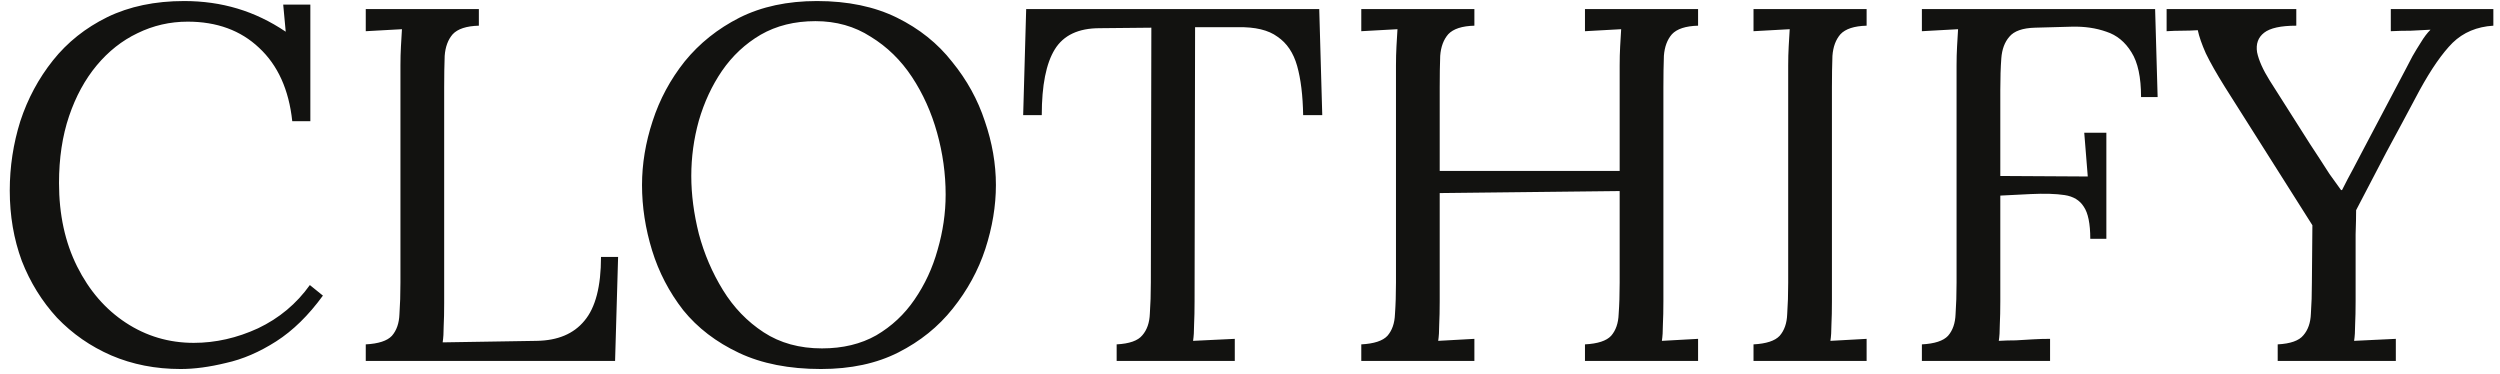 <svg width="187" height="28" viewBox="0 0 187 28" fill="none" xmlns="http://www.w3.org/2000/svg">
<path d="M21.861 9.065C21.61 6.709 20.783 4.879 19.379 3.575C18 2.272 16.221 1.62 14.04 1.62C12.711 1.62 11.458 1.908 10.28 2.485C9.127 3.036 8.112 3.838 7.234 4.891C6.357 5.944 5.668 7.21 5.166 8.689C4.665 10.168 4.414 11.835 4.414 13.69C4.414 16.046 4.866 18.126 5.768 19.931C6.67 21.736 7.886 23.14 9.415 24.142C10.944 25.145 12.636 25.646 14.491 25.646C16.12 25.646 17.725 25.283 19.304 24.556C20.883 23.804 22.174 22.726 23.177 21.322L24.154 22.112C23.076 23.591 21.911 24.732 20.658 25.534C19.404 26.336 18.151 26.875 16.898 27.15C15.669 27.451 14.541 27.602 13.514 27.602C11.634 27.602 9.904 27.263 8.325 26.586C6.771 25.91 5.417 24.97 4.264 23.766C3.136 22.538 2.259 21.122 1.632 19.518C1.03 17.888 0.73 16.134 0.73 14.254C0.73 12.474 0.993 10.744 1.519 9.065C2.071 7.385 2.885 5.869 3.963 4.515C5.041 3.162 6.395 2.084 8.024 1.282C9.678 0.479 11.596 0.078 13.777 0.078C15.181 0.078 16.509 0.266 17.762 0.642C19.016 1.018 20.219 1.595 21.372 2.372L21.184 0.342H23.214V9.065H21.861ZM27.359 27V25.759C28.311 25.709 28.963 25.496 29.314 25.12C29.665 24.719 29.853 24.18 29.878 23.503C29.928 22.801 29.953 22.012 29.953 21.134V4.891C29.953 4.39 29.966 3.914 29.991 3.462C30.016 2.986 30.041 2.56 30.066 2.184C29.615 2.209 29.163 2.234 28.712 2.259C28.261 2.284 27.81 2.309 27.359 2.334V0.68H35.819V1.921C34.891 1.946 34.239 2.159 33.863 2.56C33.513 2.961 33.312 3.5 33.262 4.177C33.237 4.854 33.224 5.643 33.224 6.546V22.676C33.224 23.353 33.212 23.929 33.187 24.406C33.187 24.882 33.162 25.283 33.111 25.609L40.143 25.496C41.722 25.471 42.913 24.97 43.715 23.992C44.542 23.014 44.955 21.423 44.955 19.217H46.234L46.008 27H27.359ZM61.409 27.602C59.028 27.602 56.985 27.201 55.28 26.398C53.576 25.596 52.184 24.531 51.106 23.202C50.054 21.849 49.277 20.357 48.775 18.728C48.274 17.099 48.023 15.469 48.023 13.84C48.023 12.261 48.286 10.669 48.813 9.065C49.339 7.435 50.142 5.944 51.219 4.59C52.322 3.237 53.688 2.146 55.318 1.319C56.972 0.492 58.902 0.078 61.108 0.078C63.414 0.078 65.407 0.492 67.087 1.319C68.766 2.146 70.145 3.249 71.222 4.628C72.326 5.982 73.14 7.461 73.666 9.065C74.218 10.669 74.494 12.261 74.494 13.84C74.494 15.394 74.231 16.986 73.704 18.615C73.178 20.22 72.363 21.711 71.26 23.09C70.182 24.443 68.829 25.534 67.199 26.361C65.57 27.188 63.64 27.602 61.409 27.602ZM61.484 26.06C63.038 26.06 64.392 25.734 65.545 25.082C66.698 24.406 67.65 23.516 68.403 22.413C69.18 21.285 69.756 20.044 70.132 18.69C70.533 17.312 70.734 15.933 70.734 14.554C70.734 13 70.521 11.459 70.094 9.93C69.668 8.401 69.042 7.009 68.215 5.756C67.387 4.503 66.36 3.5 65.131 2.748C63.928 1.971 62.55 1.582 60.995 1.582C59.441 1.582 58.075 1.921 56.897 2.598C55.744 3.274 54.779 4.177 54.002 5.305C53.25 6.408 52.673 7.649 52.272 9.027C51.896 10.381 51.708 11.759 51.708 13.163C51.708 14.542 51.896 15.983 52.272 17.487C52.673 18.991 53.275 20.395 54.077 21.698C54.879 23.002 55.894 24.055 57.123 24.857C58.351 25.659 59.805 26.06 61.484 26.06ZM97.476 8.614C97.451 7.135 97.3 5.906 97.025 4.929C96.749 3.951 96.26 3.224 95.558 2.748C94.882 2.247 93.891 2.009 92.588 2.034H89.392L89.354 22.526C89.354 23.202 89.342 23.791 89.317 24.293C89.317 24.769 89.292 25.17 89.242 25.496C89.768 25.471 90.282 25.446 90.783 25.421C91.309 25.396 91.836 25.371 92.362 25.346V27H83.526V25.759C84.479 25.709 85.118 25.483 85.444 25.082C85.795 24.681 85.983 24.142 86.008 23.466C86.058 22.764 86.083 21.987 86.083 21.134L86.121 2.071L82.248 2.109C80.669 2.109 79.553 2.635 78.901 3.688C78.25 4.741 77.924 6.383 77.924 8.614H76.533L76.758 0.68H98.679L98.905 8.614H97.476ZM101.824 27V25.759C102.777 25.709 103.429 25.496 103.779 25.12C104.13 24.719 104.318 24.18 104.343 23.503C104.394 22.801 104.419 22.012 104.419 21.134V4.891C104.419 4.39 104.431 3.914 104.456 3.462C104.481 2.986 104.506 2.56 104.531 2.184C104.08 2.209 103.629 2.234 103.178 2.259C102.727 2.284 102.275 2.309 101.824 2.334V0.68H110.284V1.921C109.357 1.946 108.705 2.159 108.329 2.56C107.978 2.961 107.778 3.5 107.727 4.177C107.702 4.854 107.69 5.643 107.69 6.546V12.787H121.151V4.891C121.151 4.39 121.163 3.914 121.188 3.462C121.213 2.986 121.238 2.56 121.263 2.184C120.812 2.209 120.361 2.234 119.91 2.259C119.459 2.284 119.007 2.309 118.556 2.334V0.68H127.016V1.921C126.089 1.946 125.437 2.159 125.061 2.56C124.71 2.961 124.51 3.5 124.459 4.177C124.434 4.854 124.422 5.643 124.422 6.546V22.526C124.422 23.202 124.409 23.791 124.384 24.293C124.384 24.769 124.359 25.17 124.309 25.496C124.76 25.471 125.211 25.446 125.663 25.421C126.114 25.396 126.565 25.371 127.016 25.346V27H118.556V25.759C119.509 25.709 120.161 25.496 120.511 25.12C120.862 24.719 121.05 24.18 121.075 23.503C121.126 22.801 121.151 22.012 121.151 21.134V14.291L107.69 14.442V22.526C107.69 23.202 107.677 23.791 107.652 24.293C107.652 24.769 107.627 25.17 107.577 25.496C108.028 25.471 108.479 25.446 108.931 25.421C109.382 25.396 109.833 25.371 110.284 25.346V27H101.824ZM139.623 1.921C138.695 1.946 138.043 2.159 137.667 2.56C137.316 2.961 137.116 3.5 137.066 4.177C137.041 4.854 137.028 5.643 137.028 6.546V22.526C137.028 23.202 137.016 23.791 136.991 24.293C136.991 24.769 136.965 25.17 136.915 25.496C137.367 25.471 137.818 25.446 138.269 25.421C138.72 25.396 139.171 25.371 139.623 25.346V27H131.163V25.759C132.115 25.709 132.767 25.496 133.118 25.12C133.469 24.719 133.657 24.18 133.682 23.503C133.732 22.801 133.757 22.012 133.757 21.134V4.891C133.757 4.39 133.769 3.914 133.795 3.462C133.82 2.986 133.845 2.56 133.87 2.184C133.419 2.209 132.967 2.234 132.516 2.259C132.065 2.284 131.614 2.309 131.163 2.334V0.68H139.623V1.921ZM143.757 27V25.759C144.71 25.709 145.361 25.496 145.712 25.12C146.063 24.719 146.251 24.18 146.276 23.503C146.326 22.801 146.351 22.012 146.351 21.134V4.891C146.351 4.39 146.364 3.914 146.389 3.462C146.414 2.986 146.439 2.56 146.464 2.184C146.013 2.209 145.562 2.234 145.111 2.259C144.659 2.284 144.208 2.309 143.757 2.334V0.68H161.203L161.391 7.26H160.151C160.151 5.781 159.913 4.666 159.436 3.914C158.96 3.137 158.333 2.623 157.556 2.372C156.779 2.096 155.914 1.971 154.962 1.996L152.217 2.071C151.29 2.096 150.65 2.322 150.299 2.748C149.949 3.149 149.748 3.688 149.698 4.365C149.648 5.042 149.623 5.819 149.623 6.696V13.163L156.165 13.201L155.902 9.93H157.556V17.863H156.353C156.353 16.735 156.19 15.933 155.864 15.457C155.563 14.98 155.087 14.692 154.435 14.592C153.784 14.492 152.931 14.467 151.879 14.517L149.623 14.63V22.526C149.623 23.202 149.61 23.791 149.585 24.293C149.585 24.769 149.56 25.17 149.51 25.496C149.936 25.471 150.362 25.458 150.788 25.458C151.214 25.433 151.641 25.408 152.067 25.383C152.493 25.358 152.919 25.346 153.345 25.346V27H143.757ZM170.372 27V25.759C171.325 25.709 171.964 25.483 172.29 25.082C172.641 24.681 172.829 24.142 172.854 23.466C172.904 22.764 172.929 21.987 172.929 21.134L172.967 16.848L166.424 6.508C165.798 5.505 165.321 4.666 164.995 3.989C164.695 3.312 164.494 2.735 164.394 2.259C163.993 2.284 163.604 2.297 163.228 2.297C162.852 2.297 162.464 2.309 162.063 2.334V0.68H171.763V1.921C170.61 1.921 169.808 2.096 169.357 2.447C168.906 2.798 168.73 3.287 168.831 3.914C168.956 4.515 169.269 5.217 169.771 6.019L172.779 10.757C173.004 11.108 173.242 11.471 173.493 11.847C173.744 12.223 173.994 12.612 174.245 13.013C174.521 13.389 174.809 13.79 175.11 14.216H175.185C175.461 13.665 175.737 13.138 176.012 12.637C176.288 12.11 176.551 11.609 176.802 11.133L179.998 5.079C180.123 4.829 180.274 4.54 180.449 4.214C180.65 3.863 180.863 3.513 181.088 3.162C181.314 2.786 181.552 2.472 181.803 2.222C181.326 2.247 180.838 2.272 180.336 2.297C179.835 2.297 179.334 2.309 178.832 2.334V0.68H186.503V1.921C185.274 1.996 184.259 2.422 183.457 3.199C182.68 3.976 181.853 5.167 180.975 6.771C180.123 8.375 179.296 9.917 178.494 11.396C177.717 12.875 176.965 14.316 176.238 15.72C176.238 16.171 176.225 16.773 176.2 17.525C176.2 18.277 176.2 19.041 176.2 19.818C176.2 20.57 176.2 21.21 176.2 21.736C176.2 22.262 176.2 22.526 176.2 22.526C176.2 23.202 176.188 23.791 176.163 24.293C176.163 24.769 176.138 25.17 176.087 25.496C176.614 25.471 177.128 25.446 177.629 25.421C178.155 25.396 178.682 25.371 179.208 25.346V27H170.372Z" fill="#121210"/>
</svg>
